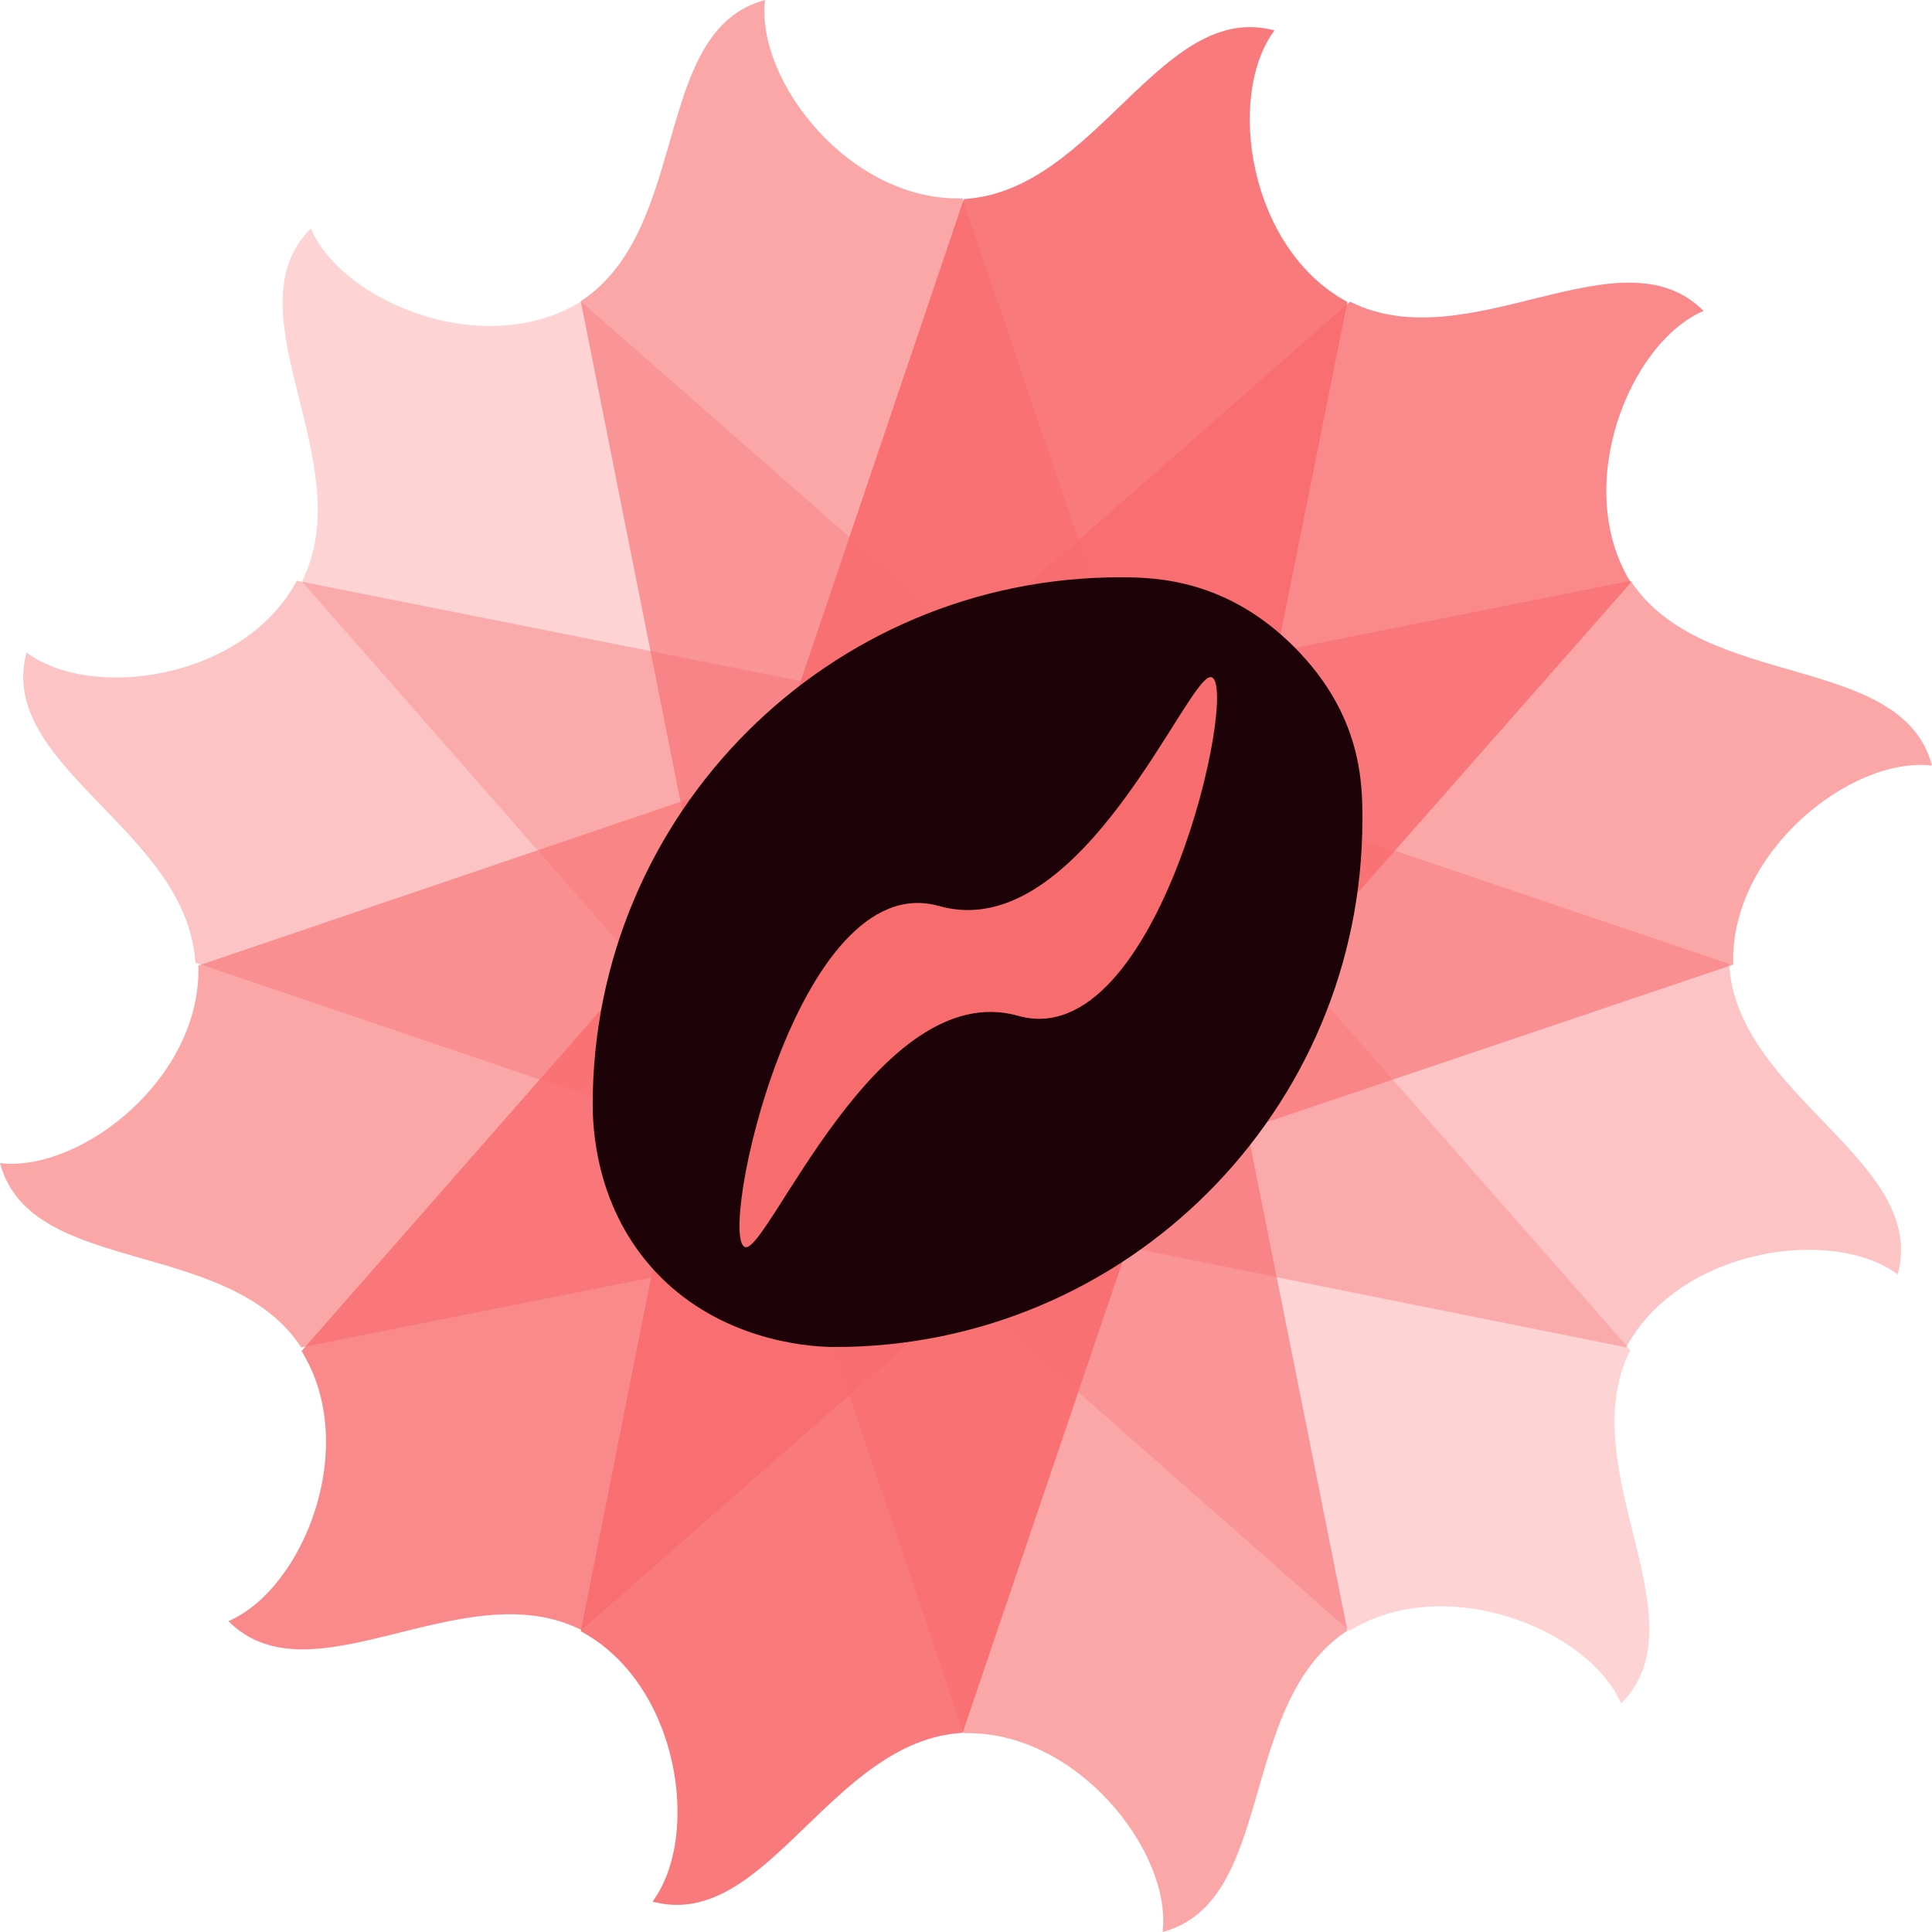 <svg viewBox="0 0 502 502" version="1.1" xmlns="http://www.w3.org/2000/svg">
    <path d="M150.902,78.279 C179.685,59.347 169.18,7.926 198.781,0 C196.339,21.07 220.956,52.443 250.098,51.533 L312.248,234.448 L350.092,423.685 C321.309,442.618 331.682,494.074 302.081,502 C304.522,480.93 279.494,449.44 250.351,450.35 L188.614,267.552 L150.902,78.279 Z" id="Combined-Shape" fill="#F96C6E" opacity="0.6"></path>
    <path d="M78.467,151.107 C93.913,120.317 59.105,81.017 80.763,59.355 C89.186,78.83 126.183,93.706 150.953,78.351 L296.221,205.761 L423.614,350.796 C408.169,381.586 442.88,420.983 421.222,442.645 C412.798,423.17 375.386,408.399 350.616,423.754 L205.763,296.239 L78.467,151.107 Z" id="Combined-Shape" fill="#F96C6E" opacity="0.3"></path>
    <path d="M50.746,250.12 C48.732,215.745 -1.033,199.125 6.89,169.546 C23.912,182.194 63.369,176.577 77.138,150.902 L266.54,188.575 L449.277,250.443 C451.291,284.818 501.021,301.57 493.097,331.15 C476.075,318.502 436.311,324.417 422.542,350.092 L233.447,312.12 L50.746,250.12 Z" id="Combined-Shape" fill="#F96C6E" opacity="0.4"></path>
    <path d="M78.279,350.092 C59.347,321.309 7.926,331.814 0,302.213 C21.07,304.655 52.443,280.038 51.533,250.896 L234.448,188.746 L423.685,150.902 C442.618,179.685 494.074,169.312 502,198.913 C480.93,196.472 449.44,221.5 450.35,250.643 L267.552,312.38 L78.279,350.092 Z" id="Combined-Shape" fill="#F96C6E" opacity="0.6"></path>
    <path d="M151.107,423.533 C120.317,408.087 81.017,442.895 59.355,421.237 C78.83,412.814 93.706,375.817 78.351,351.047 L205.761,205.779 L350.796,78.386 C381.586,93.831 420.983,59.12 442.645,80.778 C423.17,89.202 408.399,126.614 423.754,151.384 L296.239,296.237 L151.107,423.533 Z" id="Combined-Shape" fill="#F96C6E" opacity="0.8"></path>
    <path d="M250.12,450.248 C215.745,452.262 199.125,502.027 169.546,494.104 C182.194,477.082 176.577,437.625 150.902,423.856 L188.575,234.454 L250.443,51.717 C284.818,49.703 301.57,-0.027 331.15,7.897 C318.502,24.919 324.417,64.683 350.092,78.452 L312.12,267.547 L250.12,450.248 Z" id="Combined-Shape" fill="#F96C6E" opacity="0.9"></path>
    <path d="M354,212.963 C354,288.646 292.646,350 216.963,350 C207.765,350 187.078,347.367 171.538,331.706 C155.998,316.046 154,296.235 154,287.037 C154,211.354 215.354,150 291.037,150 C300.235,150 318.698,150.433 336.349,168.18 C354,185.927 354,203.765 354,212.963 Z M193.627,324.046 C199.477,325.702 228.099,253.624 264.567,263.947 C301.034,274.27 322.136,178.04 314.769,175.954 C308.918,174.298 281.074,245.908 244.014,235.417 C206.953,224.926 186.259,321.96 193.627,324.046 Z" id="Combined-Shape" fill="#1D0207"></path>
</svg>